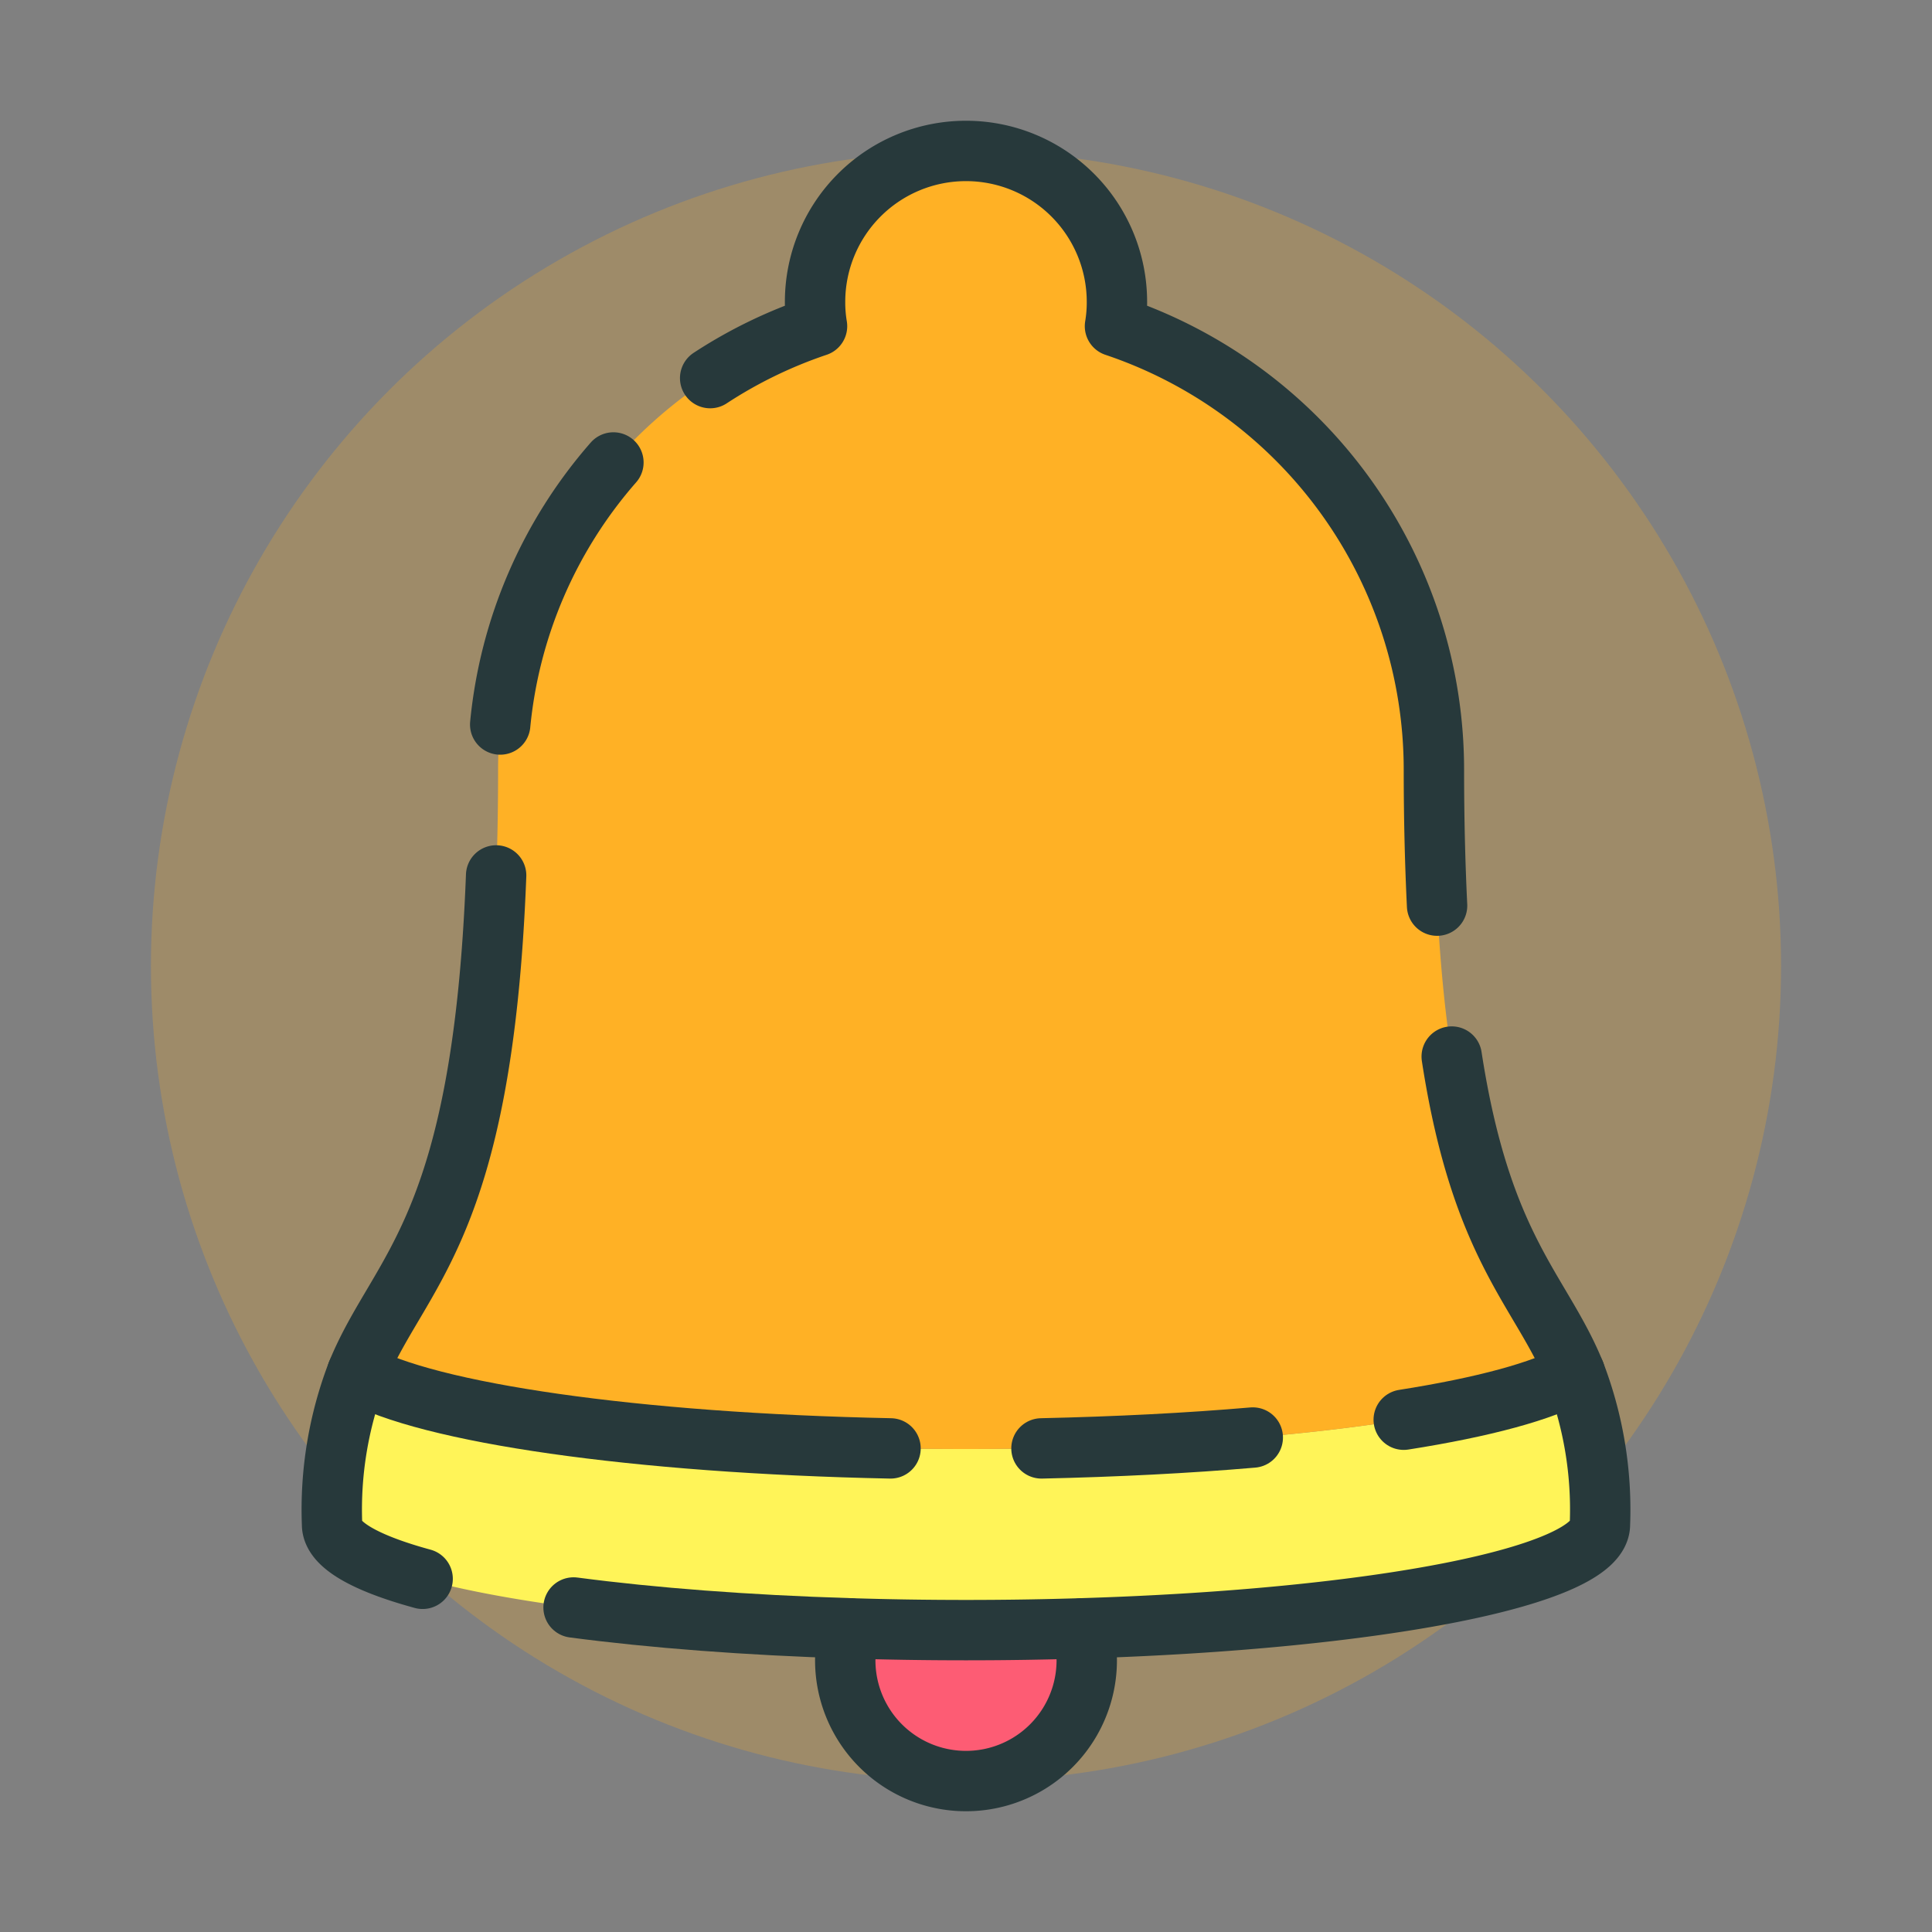 <svg xmlns="http://www.w3.org/2000/svg" viewBox="0 0 128 128"><rect x="0" y="0" width="128" height="128" fill="#808080" stroke="none"/><defs><style>.cls-1,.cls-4{fill:#ffb125;}.cls-1{opacity:0.24;}.cls-2{fill:#fd5c74;}.cls-3{fill:#fff458;}.cls-5{fill:none;stroke:#27393b;stroke-linecap:round;stroke-linejoin:round;stroke-width:4px;}</style></defs><title>notification-bell</title><g id="circles"><circle class="cls-1" cx="64" cy="64" r="54"/></g><g id="icons"><path class="cls-2" d="M71.72,107.88A8.215,8.215,0,0,1,72,110a8,8,0,0,1-16,0,8.215,8.215,0,0,1,.28-2.12c2.5.08,5.08.12,7.72.12S69.22,107.96,71.72,107.88Z"/><path class="cls-3" d="M104.34,90.96A25.251,25.251,0,0,1,106,101c0,3.43-14.77,6.28-34.28,6.88-2.5.08-5.08.12-7.72.12s-5.22-.04-7.72-.12C36.77,107.28,22,104.43,22,101a25.251,25.251,0,0,1,1.66-10.04C28.74,93.87,44.87,96,64,96S99.26,93.87,104.34,90.96Z"/><path class="cls-4" d="M95,51c0,30.22,6.28,32.47,9.34,39.96C99.26,93.87,83.13,96,64,96s-35.26-2.13-40.34-5.04C26.72,83.47,33,81.22,33,51A31.007,31.007,0,0,1,54.13,21.61,9.457,9.457,0,0,1,54,20a10,10,0,0,1,20,0,9.457,9.457,0,0,1-.13,1.61A31.007,31.007,0,0,1,95,51Z"/><path class="cls-5" d="M47.05,25.05a30.938,30.938,0,0,1,7.08-3.44A9.457,9.457,0,0,1,54,20a10,10,0,0,1,20,0,9.457,9.457,0,0,1-.13,1.61A31.007,31.007,0,0,1,95,51c0,3.32.08,6.31.21,9"/><path class="cls-5" d="M96.18,70c1.97,12.81,5.93,15.49,8.16,20.96A25.251,25.251,0,0,1,106,101c0,3.43-14.77,6.28-34.28,6.88"/><path class="cls-5" d="M38,106.5c5.23.69,11.46,1.17,18.28,1.38"/><path class="cls-5" d="M33.14,48a30.851,30.851,0,0,1,7.5-17.36"/><path class="cls-5" d="M28,104.6c-3.81-1.04-6-2.27-6-3.6a25.251,25.251,0,0,1,1.66-10.04c2.8-6.86,8.31-9.33,9.21-32.96"/><path class="cls-5" d="M71.72,107.88A8.215,8.215,0,0,1,72,110a8,8,0,0,1-16,0,8.215,8.215,0,0,1,.28-2.12c2.5.08,5.08.12,7.72.12S69.22,107.96,71.72,107.88Z"/><path class="cls-5" d="M104.34,90.96c-2.09,1.2-6.06,2.27-11.34,3.1"/><path class="cls-5" d="M23.66,90.96c4.63,2.65,18.44,4.66,35.34,5"/><path class="cls-5" d="M83,95.24c-4.29.37-9.01.61-14,.72"/></g></svg>